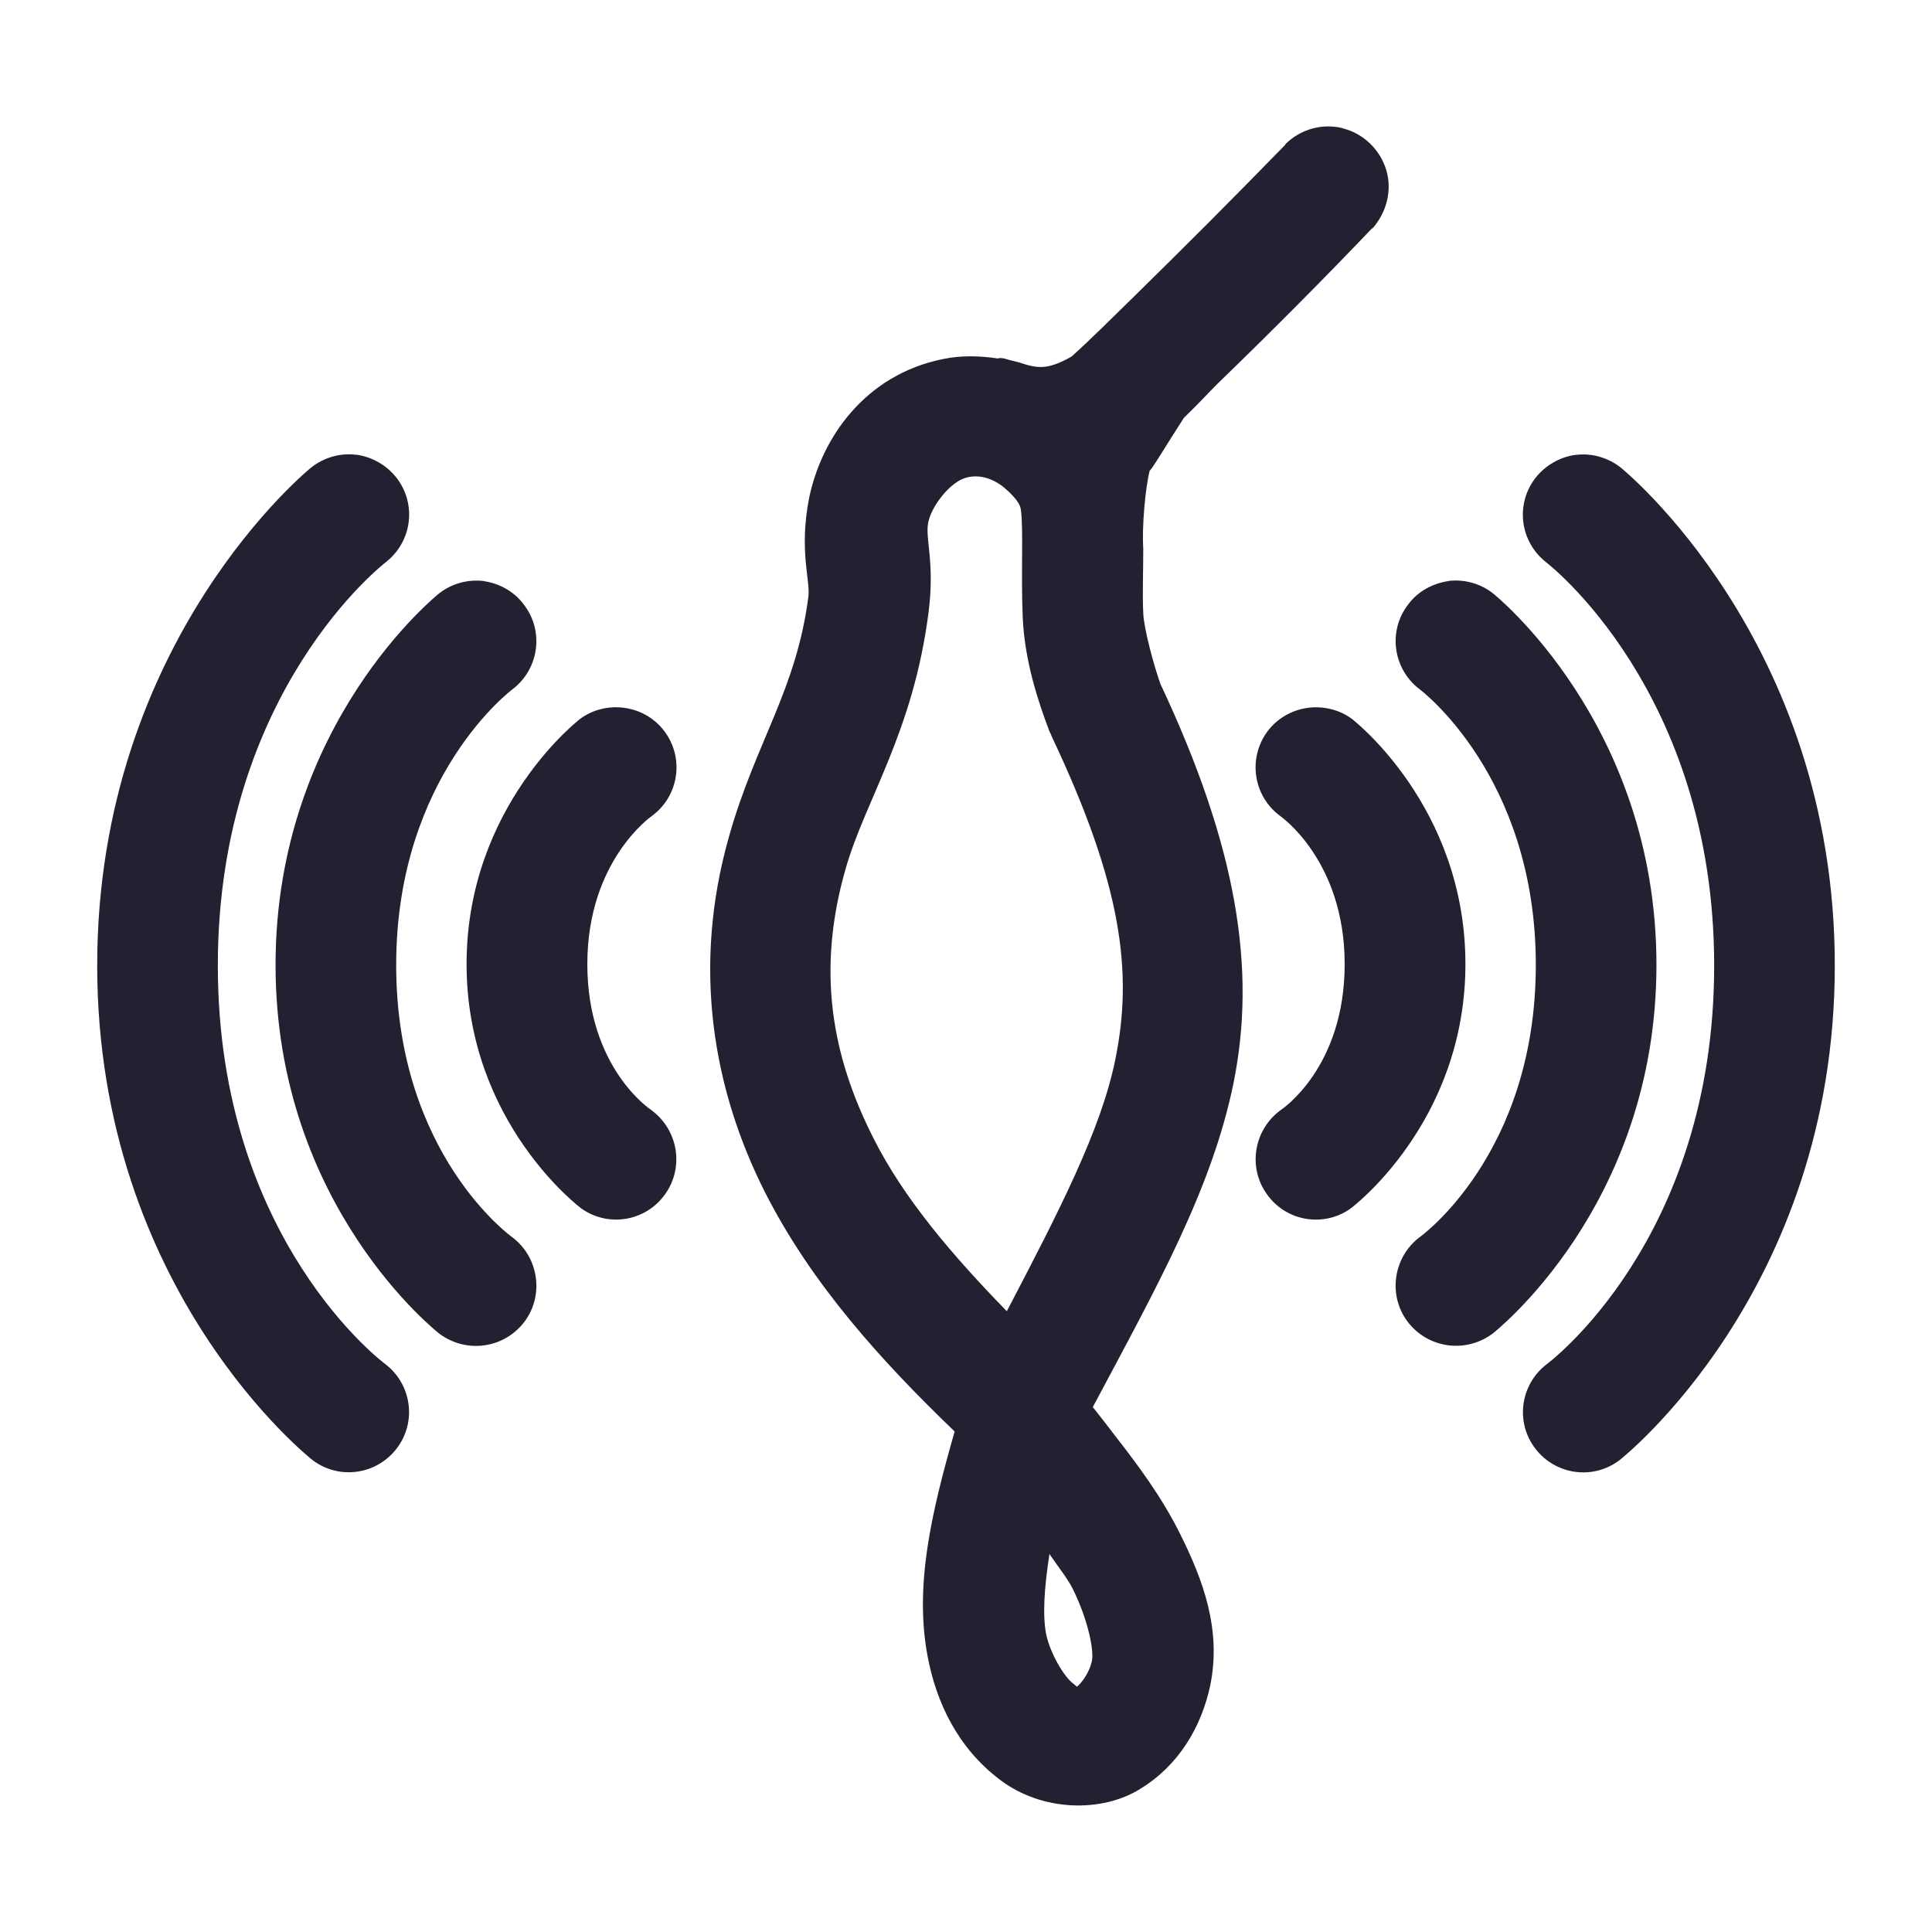 <?xml version="1.0" encoding="UTF-8"?>
<svg height="16px" viewBox="0 0 16 16" width="16px" xmlns="http://www.w3.org/2000/svg">
    <g fill="#241f31">
        <path d="m 11.121 1.062 c -0.172 -0.043 -0.352 0.008 -0.477 0.133 v 0.004 c -0.484 0.496 -0.785 0.797 -1.262 1.266 c -0.172 0.168 -0.352 0.348 -0.508 0.488 c -0.199 0.113 -0.285 0.098 -0.426 0.051 c -0.031 -0.008 -0.059 -0.016 -0.09 -0.023 c -0.031 -0.008 -0.031 -0.012 -0.07 -0.016 c -0.008 0 -0.016 0 -0.023 0.004 c -0.152 -0.023 -0.305 -0.027 -0.453 0.004 c -0.648 0.129 -1.012 0.656 -1.113 1.16 c -0.082 0.43 0.012 0.672 -0.004 0.805 c -0.098 0.773 -0.438 1.211 -0.656 1.984 c -0.312 1.09 -0.133 2.102 0.297 2.953 c 0.387 0.762 0.965 1.398 1.57 1.98 c -0.191 0.668 -0.336 1.277 -0.223 1.867 c 0.07 0.367 0.242 0.75 0.602 1.02 c 0.348 0.262 0.84 0.27 1.156 0.074 c 0.32 -0.195 0.508 -0.512 0.582 -0.859 c 0.094 -0.465 -0.062 -0.875 -0.246 -1.246 c -0.152 -0.309 -0.359 -0.586 -0.539 -0.816 c -0.094 -0.125 -0.121 -0.156 -0.188 -0.242 c 0.535 -1.004 0.984 -1.805 1.164 -2.676 c 0.195 -0.957 0.027 -1.969 -0.602 -3.309 l 0.012 0.035 c -0.07 -0.188 -0.152 -0.504 -0.156 -0.625 c -0.008 -0.148 0 -0.336 0 -0.535 c -0.012 -0.172 0.016 -0.504 0.055 -0.652 c -0.012 0.043 0.137 -0.207 0.281 -0.43 c 0.141 -0.137 0.176 -0.18 0.281 -0.285 c 0.449 -0.434 0.902 -0.891 1.27 -1.277 c 0.004 -0.004 0.004 -0.004 0.008 -0.008 h 0.004 c 0.117 -0.133 0.164 -0.316 0.113 -0.484 s -0.188 -0.301 -0.359 -0.344 z m -3.109 2.891 c 0.086 -0.02 0.195 -0.004 0.305 0.086 c 0.105 0.09 0.133 0.145 0.137 0.18 c 0.023 0.156 0 0.547 0.016 0.898 c 0.016 0.355 0.125 0.688 0.223 0.945 c 0.008 0.012 0.012 0.023 0.016 0.035 c 0.582 1.23 0.676 1.953 0.527 2.68 c -0.117 0.578 -0.465 1.254 -0.898 2.082 c -0.445 -0.457 -0.852 -0.93 -1.105 -1.434 c -0.344 -0.68 -0.473 -1.383 -0.23 -2.23 c 0.164 -0.574 0.562 -1.133 0.688 -2.133 c 0.051 -0.41 -0.031 -0.602 -0.004 -0.734 c 0.023 -0.129 0.184 -0.348 0.328 -0.375 z m 0.68 8.918 c 0.066 0.098 0.148 0.199 0.191 0.285 c 0.137 0.277 0.176 0.523 0.16 0.598 c -0.023 0.109 -0.098 0.195 -0.121 0.211 s 0.043 0.039 -0.031 -0.02 c -0.082 -0.059 -0.195 -0.258 -0.227 -0.41 c -0.031 -0.16 -0.016 -0.387 0.027 -0.664 z m 0 0"/>
        <path d="m 10.824 5.863 c -0.133 0.02 -0.25 0.09 -0.328 0.195 c -0.164 0.223 -0.117 0.535 0.105 0.699 c 0 0 0.535 0.367 0.535 1.227 c 0 0.863 -0.527 1.207 -0.527 1.207 c -0.227 0.164 -0.277 0.477 -0.117 0.699 c 0.16 0.227 0.473 0.277 0.695 0.117 c 0 0 0.949 -0.707 0.949 -2.023 c 0 -1.312 -0.941 -2.031 -0.941 -2.031 c -0.105 -0.078 -0.242 -0.109 -0.371 -0.09 z m 0 0"/>
        <path d="m 11.996 4.812 c -0.133 0.02 -0.254 0.086 -0.332 0.191 c -0.172 0.219 -0.129 0.535 0.09 0.703 c 0 0 0.965 0.715 0.965 2.285 c 0 1.57 -0.961 2.254 -0.961 2.254 c -0.219 0.164 -0.266 0.48 -0.102 0.699 c 0.168 0.223 0.48 0.266 0.703 0.102 c 0 0 1.359 -1.051 1.359 -3.055 c 0 -2.004 -1.355 -3.078 -1.355 -3.078 c -0.105 -0.082 -0.238 -0.117 -0.367 -0.102 z m 0 0"/>
        <path d="m 13.055 3.766 c -0.133 0.016 -0.254 0.086 -0.336 0.188 c -0.172 0.219 -0.133 0.531 0.086 0.703 c 0 0 1.391 1.062 1.391 3.34 s -1.387 3.301 -1.387 3.301 c -0.219 0.168 -0.262 0.48 -0.094 0.699 c 0.168 0.219 0.48 0.262 0.699 0.094 c 0 0 1.781 -1.395 1.781 -4.094 c 0 -2.699 -1.773 -4.125 -1.773 -4.125 c -0.105 -0.082 -0.238 -0.121 -0.367 -0.105 z m 0 0"/>
        <path d="m 5.176 5.863 c -0.129 -0.02 -0.266 0.012 -0.371 0.09 c 0 0 -0.941 0.719 -0.941 2.031 c 0 1.316 0.949 2.023 0.949 2.023 c 0.223 0.16 0.535 0.109 0.695 -0.117 c 0.16 -0.223 0.109 -0.535 -0.117 -0.699 c 0 0 -0.527 -0.344 -0.527 -1.207 c 0 -0.859 0.535 -1.227 0.535 -1.227 c 0.223 -0.164 0.27 -0.477 0.105 -0.699 c -0.078 -0.105 -0.195 -0.176 -0.328 -0.195 z m 0 0"/>
        <path d="m 4.008 4.812 c -0.133 -0.016 -0.266 0.02 -0.371 0.102 c 0 0 -1.355 1.074 -1.355 3.078 c 0 2.004 1.359 3.055 1.359 3.055 c 0.223 0.164 0.535 0.121 0.703 -0.102 c 0.164 -0.219 0.117 -0.535 -0.102 -0.699 c 0 0 -0.961 -0.684 -0.961 -2.254 c 0 -1.57 0.965 -2.285 0.965 -2.285 c 0.219 -0.168 0.262 -0.484 0.09 -0.703 c -0.078 -0.105 -0.199 -0.172 -0.328 -0.191 z m 0 0"/>
        <path d="m 2.945 3.766 c -0.129 -0.016 -0.262 0.023 -0.367 0.105 c 0 0 -1.773 1.426 -1.773 4.125 c 0 2.699 1.781 4.094 1.781 4.094 c 0.219 0.168 0.531 0.125 0.699 -0.094 c 0.168 -0.219 0.125 -0.531 -0.094 -0.699 c 0 0 -1.387 -1.023 -1.387 -3.301 s 1.391 -3.34 1.391 -3.34 c 0.219 -0.172 0.258 -0.484 0.086 -0.703 c -0.082 -0.102 -0.203 -0.172 -0.336 -0.188 z m 0 0"/>
    </g>
</svg>
